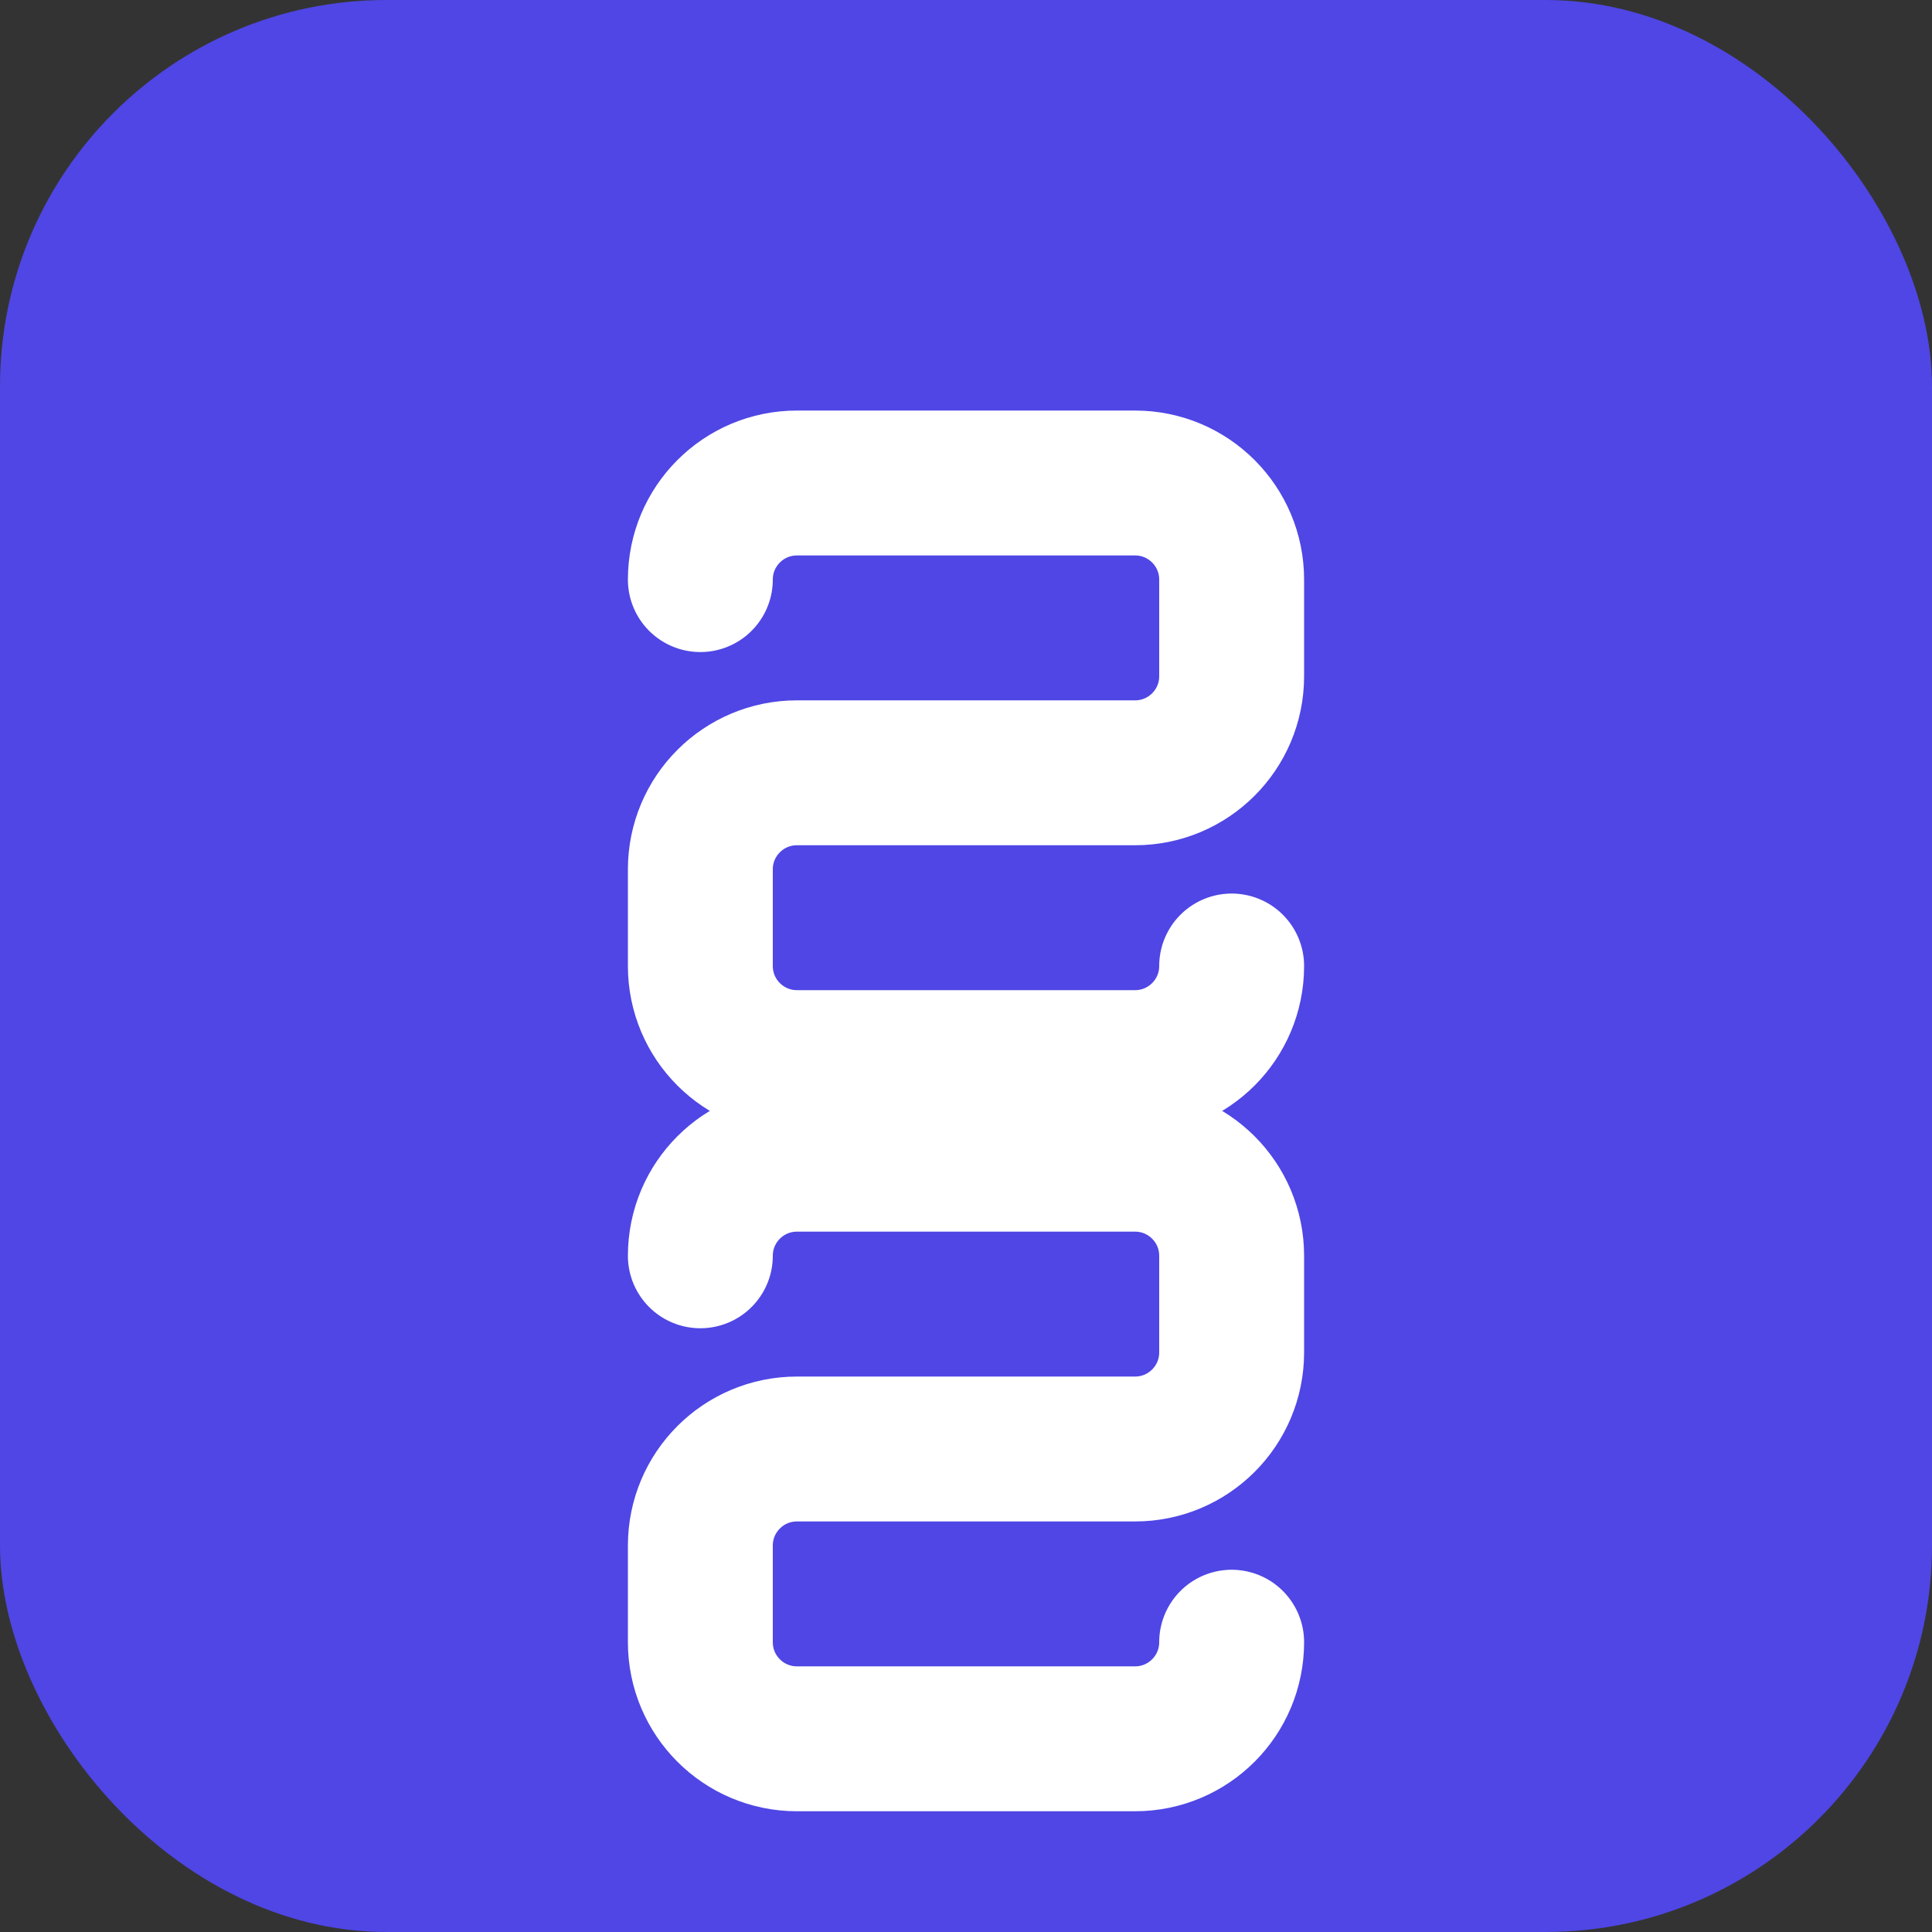 <svg width="40" height="40" viewBox="0 0 40 40" fill="none" xmlns="http://www.w3.org/2000/svg">
  <rect x="0" y="0" width="40" height="40" fill="#333333" stroke="none"/>
  <!-- Background square with rounded corners -->
  <rect width="40" height="40" rx="8" fill="#4F46E5" />
  
  <!-- Letter S shapes -->
  <path d="M14.5 12C14.5 10.895 15.395 10 16.5 10H23.5C24.605 10 25.5 10.895 25.5 12V14C25.5 15.105 24.605 16 23.5 16H16.5C15.395 16 14.5 16.895 14.5 18V20C14.5 21.105 15.395 22 16.5 22H23.5C24.605 22 25.5 21.105 25.5 20" stroke="white" stroke-width="3" stroke-linecap="round"/>
  
  <!-- Letter S shapes for the second S -->
  <path d="M14.5 26C14.5 24.895 15.395 24 16.5 24H23.5C24.605 24 25.5 24.895 25.5 26V28C25.5 29.105 24.605 30 23.5 30H16.5C15.395 30 14.5 30.895 14.5 32V34C14.5 35.105 15.395 36 16.5 36H23.5C24.605 36 25.5 35.105 25.5 34" stroke="white" stroke-width="3" stroke-linecap="round"/>
</svg> 